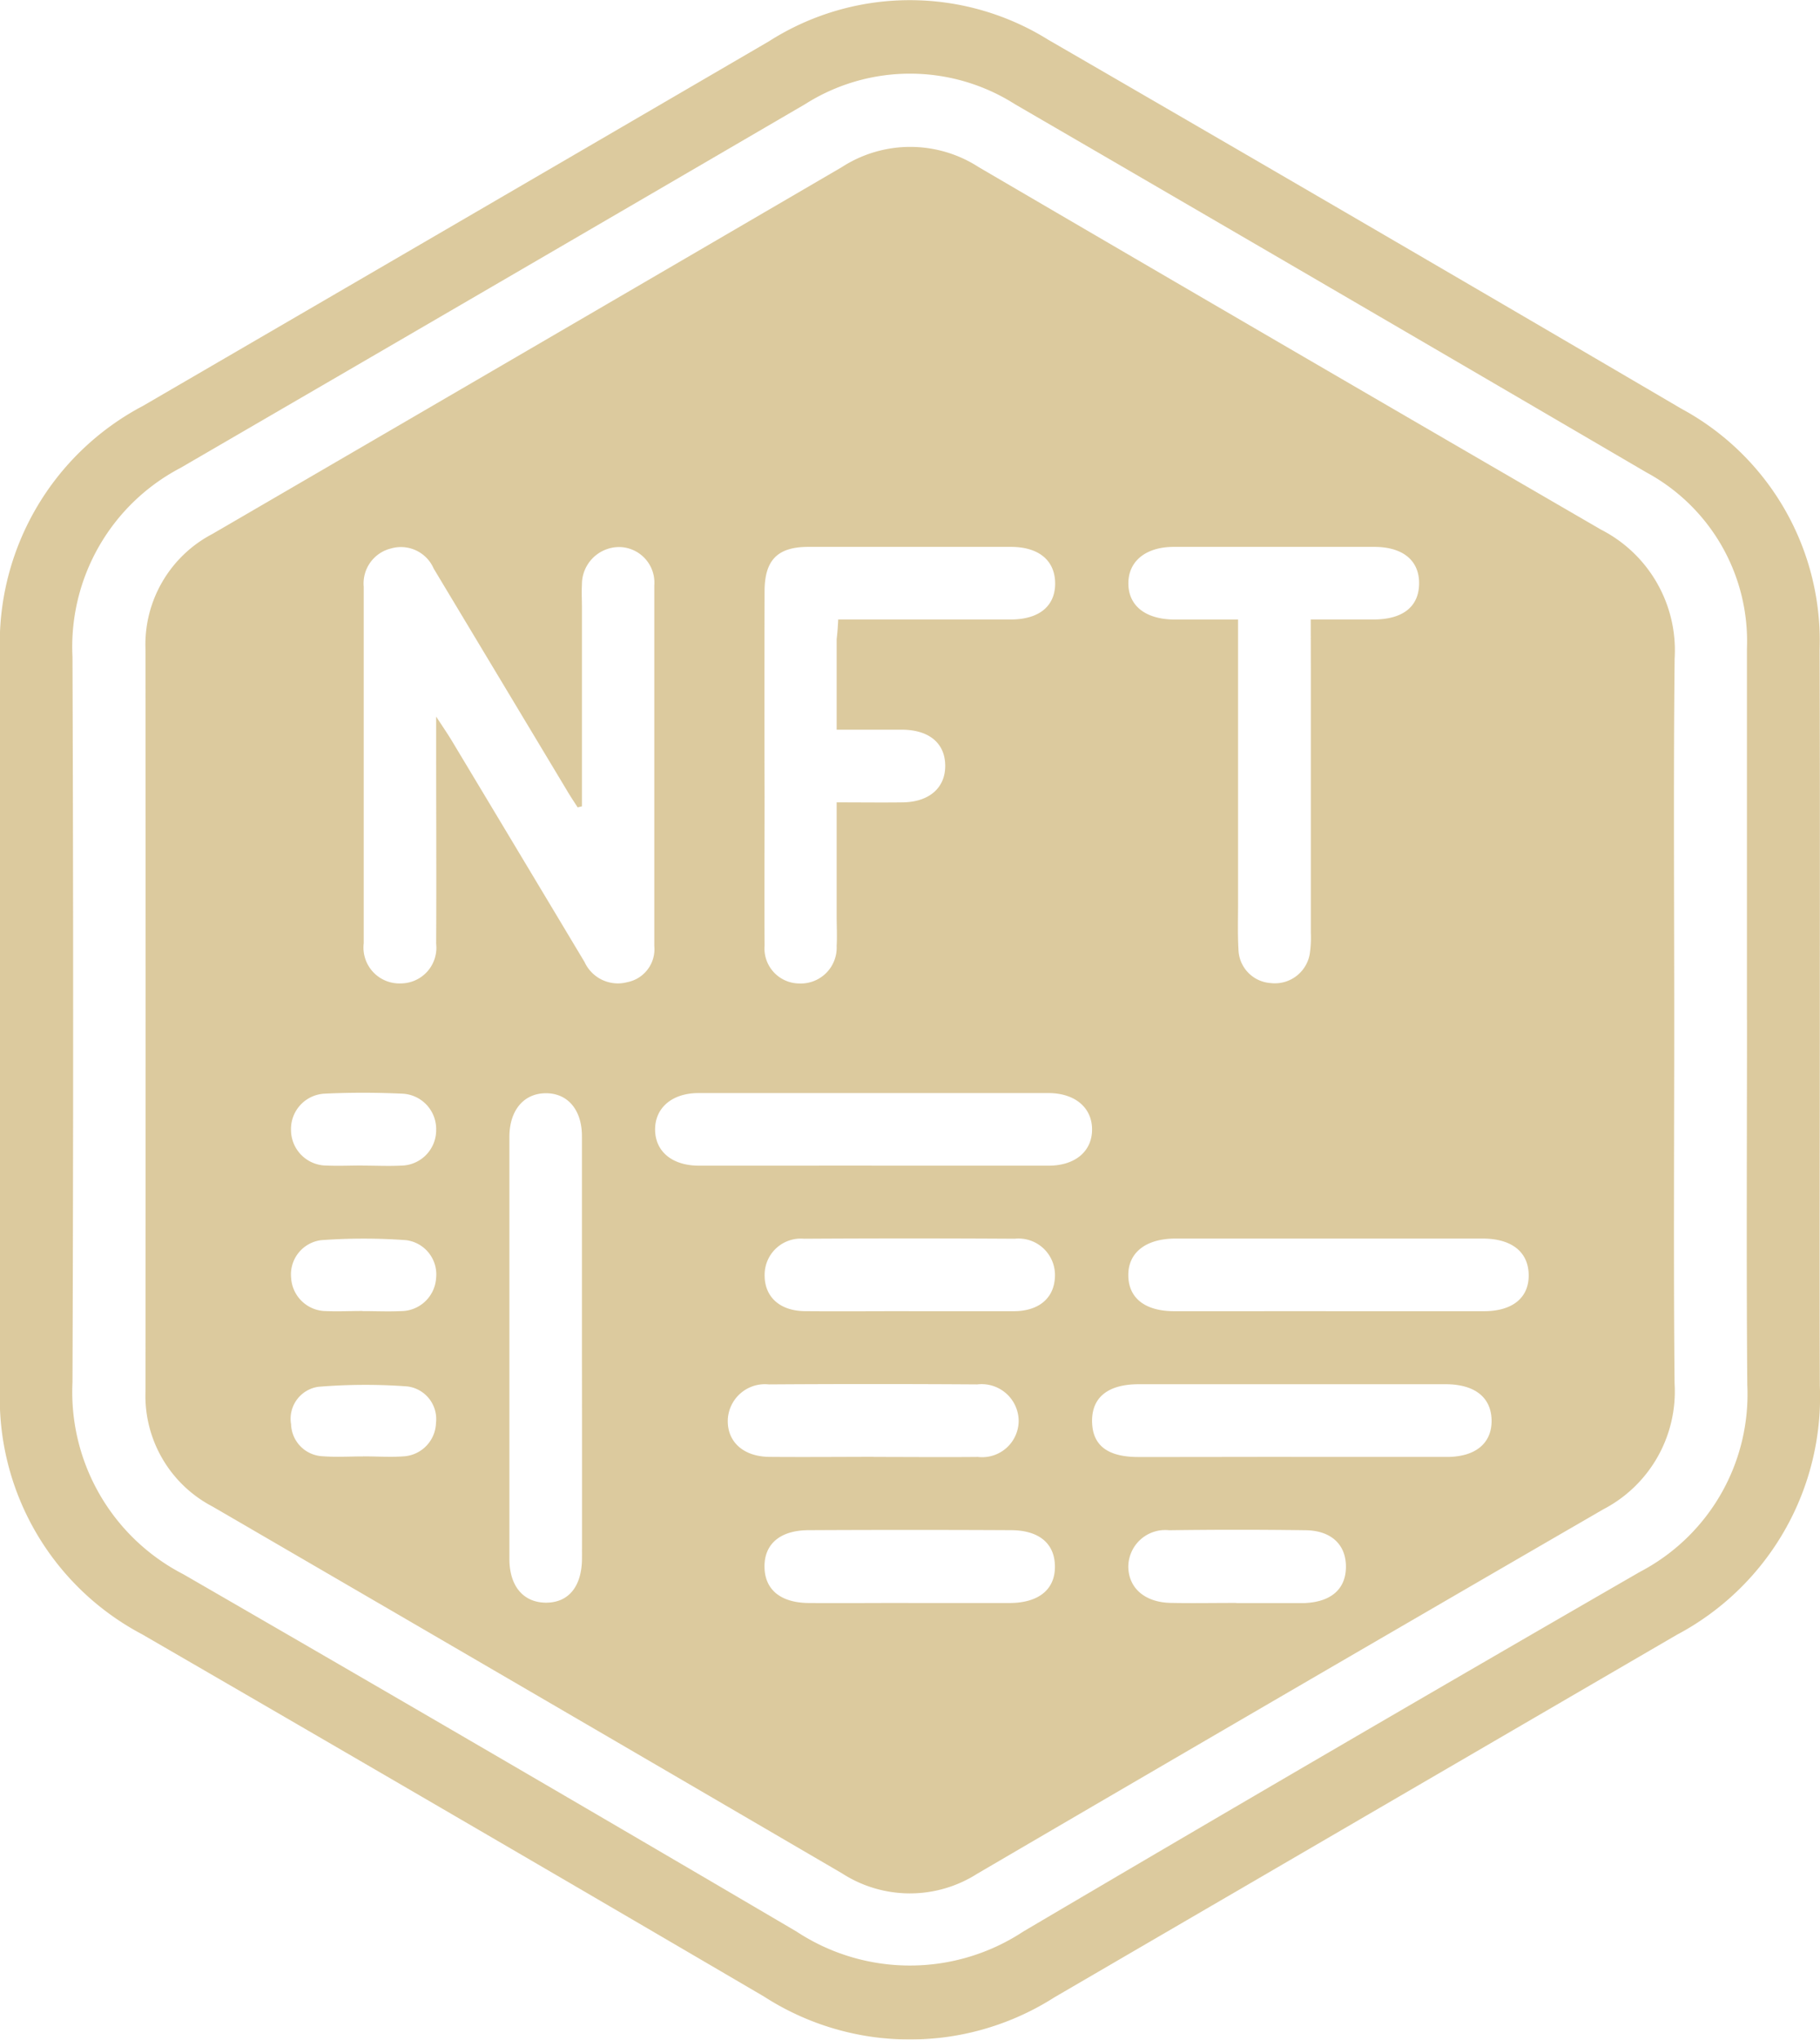 <svg xmlns="http://www.w3.org/2000/svg" width="31.638" height="35.454" viewBox="0 0 31.638 35.454">
  <defs>
    <style>
      .cls-1 {
        opacity: 0.5;
      }

      .cls-2 {
        fill: #b9953d;
      }
    </style>
  </defs>
  <g id="Group_140" data-name="Group 140" class="cls-1">
    <path id="Path_120" data-name="Path 120" class="cls-2" d="M7078.19-51.328c0,2.114-.007,4.227,0,6.341a4.678,4.678,0,0,1-2.485,4.331q-5.41,3.15-10.817,6.3a4.674,4.674,0,0,1-5.051-.011q-5.4-3.163-10.817-6.3a4.639,4.639,0,0,1-2.466-4.265q0-6.4,0-12.793a4.66,4.66,0,0,1,2.485-4.291q5.443-3.166,10.883-6.338a4.55,4.55,0,0,1,4.855-.027q5.512,3.191,11.009,6.415a4.582,4.582,0,0,1,2.4,4.189C7078.194-55.629,7078.19-53.479,7078.19-51.328Zm-1.267-.017q0-3.226,0-6.453a3.334,3.334,0,0,0-1.745-3.061q-5.483-3.208-10.977-6.4a3.4,3.4,0,0,0-3.654,0q-5.423,3.164-10.852,6.319a3.511,3.511,0,0,0-1.88,3.286q.023,6.3,0,12.609a3.563,3.563,0,0,0,1.927,3.337q5.341,3.085,10.658,6.21a3.583,3.583,0,0,0,3.944,0q5.345-3.151,10.72-6.252A3.482,3.482,0,0,0,7076.929-45C7076.912-47.117,7076.924-49.231,7076.924-51.345Z" transform="translate(-7046.555 69.072)"/>
    <path id="Path_121" data-name="Path 121" class="cls-2" d="M7098.715-28.067c0,2.1-.014,4.2.006,6.3a2.308,2.308,0,0,1-1.242,2.188q-5.448,3.156-10.882,6.334a2.174,2.174,0,0,1-2.349-.008q-5.468-3.193-10.943-6.376a2.172,2.172,0,0,1-1.165-2q.005-6.451,0-12.9a2.17,2.17,0,0,1,1.162-2.005q5.474-3.185,10.943-6.377a2.188,2.188,0,0,1,2.379,0q5.4,3.158,10.816,6.3a2.355,2.355,0,0,1,1.282,2.241C7098.7-32.269,7098.715-30.168,7098.715-28.067ZM7079.727-31.8l-.074.018c-.065-.1-.132-.2-.195-.308l-2.308-3.843a.621.621,0,0,0-.74-.35.626.626,0,0,0-.476.668q0,3.1,0,6.193a.624.624,0,0,0,.645.7.62.62,0,0,0,.614-.689c.006-1.137,0-2.275,0-3.412v-.536c.132.2.207.311.274.422q1.154,1.921,2.306,3.844a.637.637,0,0,0,.744.349.584.584,0,0,0,.468-.628q0-3.134,0-6.268a.619.619,0,0,0-.6-.667.649.649,0,0,0-.658.659c-.008.123,0,.247,0,.371Zm4.455-3.248c1.027,0,2.013,0,3,0,.5,0,.781-.24.771-.645-.01-.386-.289-.616-.767-.617q-1.76,0-3.522,0c-.538,0-.761.23-.762.772q-.005,1.78,0,3.559c0,.865-.005,1.73,0,2.6a.609.609,0,0,0,.6.658.624.624,0,0,0,.653-.652c.01-.172,0-.346,0-.519v-1.977c.417,0,.786.005,1.155,0,.464-.009.742-.262.732-.654-.009-.375-.278-.6-.73-.609-.378,0-.758,0-1.157,0,0-.56,0-1.066,0-1.572C7084.167-34.808,7084.175-34.9,7084.182-35.049Zm8.214,0c.4,0,.748,0,1.092,0,.51,0,.788-.223.792-.623s-.278-.638-.779-.639q-1.742,0-3.484,0c-.49,0-.793.25-.791.638s.3.622.8.625c.365,0,.729,0,1.107,0,0,1.685,0,3.3,0,4.921,0,.272-.009.544.007.815a.6.6,0,0,0,.56.583.615.615,0,0,0,.678-.5,1.892,1.892,0,0,0,.02-.369q0-2.261,0-4.522Zm-12.669,12.682c0-1.234,0-2.468,0-3.7,0-.464-.253-.752-.634-.747s-.627.3-.627.762q0,3.665,0,7.331c0,.472.24.755.624.762.4.007.638-.277.638-.777Q7079.73-20.552,7079.727-22.366Zm5.035-3.188c1.026,0,2.052,0,3.078,0,.464,0,.757-.252.755-.632s-.3-.63-.76-.63q-3.04,0-6.081,0c-.461,0-.757.258-.755.636s.294.625.761.626C7082.759-25.553,7083.76-25.555,7084.761-25.555Zm7.9,2.53c.915,0,1.829,0,2.743,0,.5,0,.787-.235.78-.635s-.3-.627-.8-.628q-2.668,0-5.337,0c-.521,0-.829.246-.823.645s.3.617.8.618C7090.906-23.023,7091.783-23.025,7092.661-23.025Zm-.6,2.533c.9,0,1.8,0,2.7,0,.5,0,.784-.239.778-.637s-.292-.627-.8-.627q-2.667,0-5.333,0c-.536,0-.817.229-.812.646s.27.617.793.619C7090.288-20.489,7091.177-20.492,7092.065-20.492Zm-6.66,2.539c.592,0,1.183,0,1.775,0,.5-.006.781-.244.772-.647-.007-.388-.276-.617-.761-.619q-1.759-.009-3.516,0c-.5,0-.78.242-.771.646.007.387.278.614.762.62C7084.247-17.948,7084.826-17.953,7085.406-17.953Zm.013-5.072c.6,0,1.209,0,1.813,0,.452,0,.716-.236.722-.616a.634.634,0,0,0-.7-.644q-1.831-.011-3.663,0a.629.629,0,0,0-.684.624c-.006.383.259.63.7.635C7084.21-23.02,7084.815-23.025,7085.419-23.025Zm-.619,2.533c.6,0,1.208.006,1.813,0a.635.635,0,0,0,.71-.631.644.644,0,0,0-.719-.63q-1.813-.012-3.625,0a.646.646,0,0,0-.713.638c0,.369.279.617.722.622C7083.591-20.487,7084.2-20.492,7084.8-20.493Zm6.308,2.54h1.187c.459-.02.714-.242.717-.627s-.252-.633-.7-.639c-.79-.011-1.583-.011-2.373,0a.642.642,0,0,0-.71.641c.008.366.287.611.732.622C7090.34-17.946,7090.724-17.954,7091.107-17.953Zm-15.192-5.075c.222,0,.445.01.667,0a.613.613,0,0,0,.613-.574.6.6,0,0,0-.52-.659,10.2,10.2,0,0,0-1.479,0,.6.6,0,0,0-.521.657.613.613,0,0,0,.611.576C7075.5-23.018,7075.7-23.028,7075.915-23.028Zm.014,2.525v0c.234,0,.469.016.7,0a.6.6,0,0,0,.564-.581.572.572,0,0,0-.5-.635,9.917,9.917,0,0,0-1.548.007.562.562,0,0,0-.471.652.575.575,0,0,0,.547.555C7075.458-20.485,7075.693-20.5,7075.929-20.5Zm-.008-5.054c.222,0,.446.011.667,0a.616.616,0,0,0,.608-.619.616.616,0,0,0-.6-.632c-.444-.02-.89-.021-1.333,0a.615.615,0,0,0-.59.639.619.619,0,0,0,.617.611C7075.5-25.547,7075.711-25.557,7075.92-25.557Z" transform="translate(-7069.611 45.816)"/>
  </g>
</svg>
